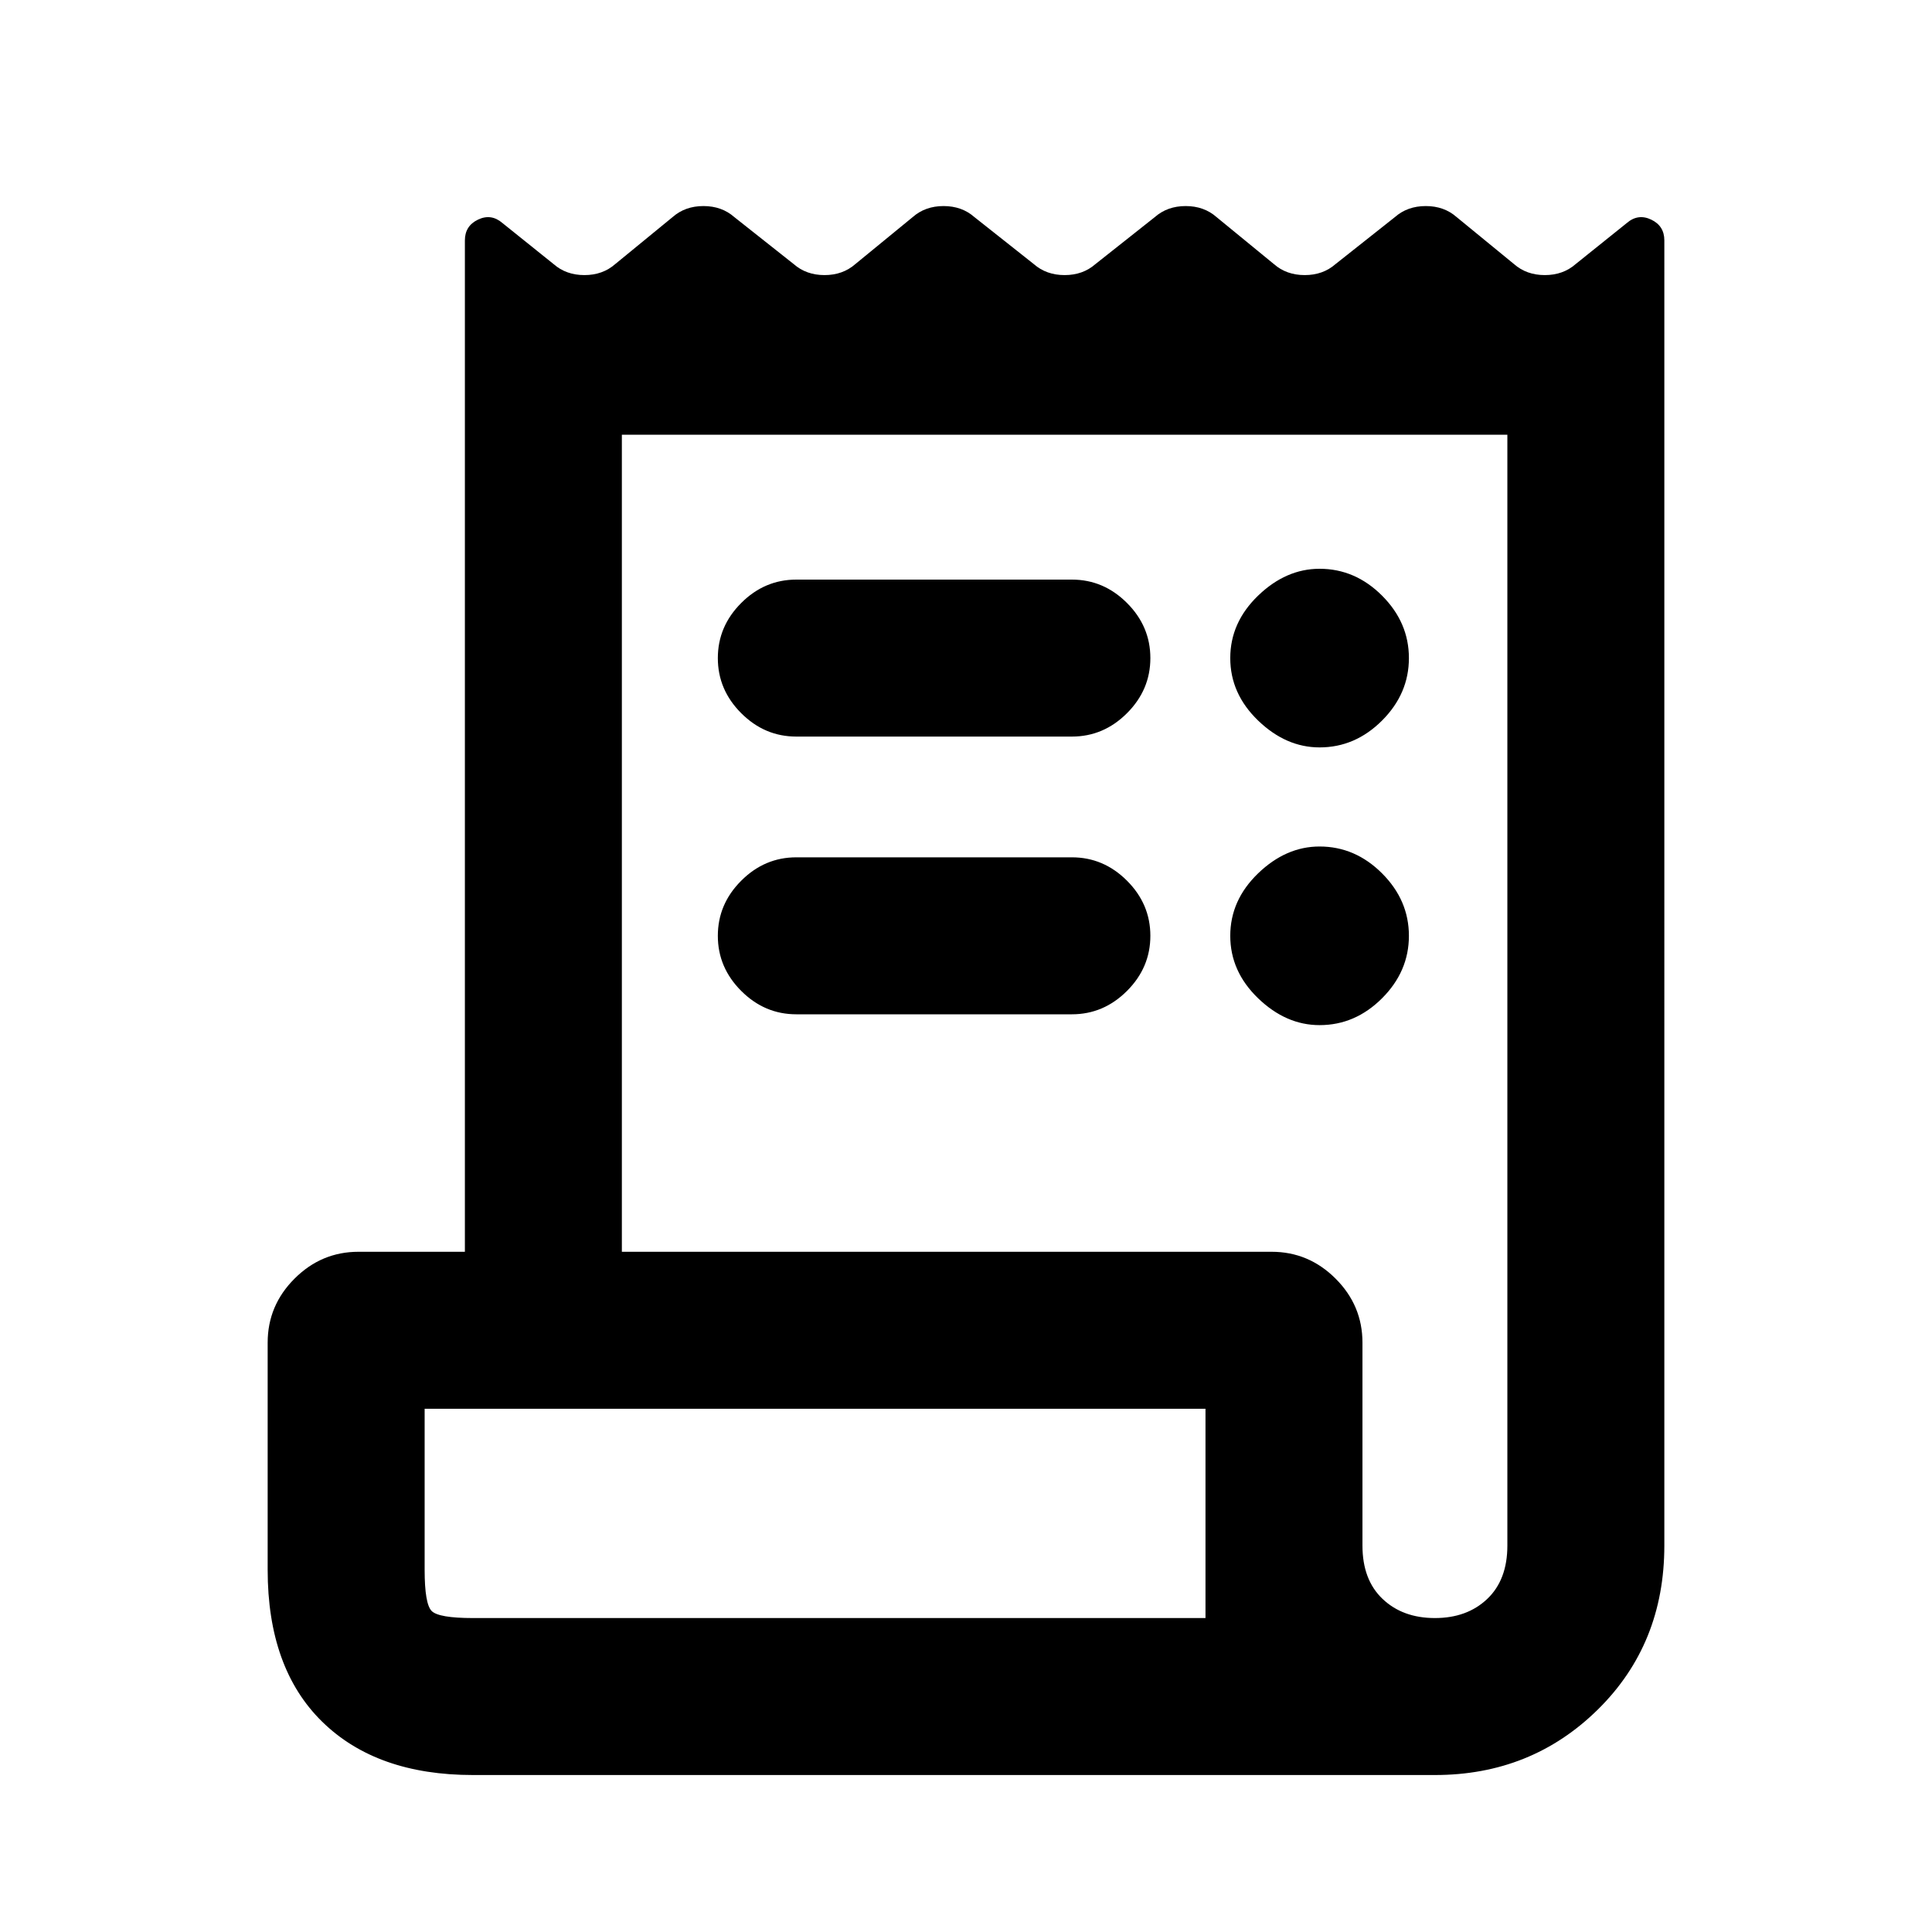 <svg xmlns="http://www.w3.org/2000/svg" height="20" viewBox="0 -960 960 960" width="20"><path d="M235-78q-47.92 0-74.96-26.54Q133-131.08 133-180v-112.84q0-18.47 13.35-31.81Q159.69-338 178.16-338H231v-502.54q0-7.23 6.54-10.34 6.54-3.12 12.15 1.73l25.39 20.38q6.23 5.46 15.31 5.46 9.07 0 15.3-5.46l28.54-23.38q6.23-5.46 15.31-5.46t15.31 5.46l29.54 23.38q6.23 5.46 15.3 5.46 9.08 0 15.31-5.46l28.54-23.38q6.23-5.46 15.31-5.46 9.07 0 15.3 5.46l29.54 23.38q6.23 5.46 15.31 5.46t15.31-5.46l29.54-23.38q6.23-5.46 15.3-5.46 9.08 0 15.31 5.46L633-828.77q6.23 5.46 15.31 5.46 9.07 0 15.3-5.46l29.54-23.38q6.23-5.46 15.31-5.46t15.31 5.46l28.54 23.38q6.23 5.46 15.3 5.46 9.08 0 15.31-5.46l25.39-20.38q5.61-4.85 12.15-1.73 6.54 3.11 6.54 10.34V-192q0 48.92-33.04 81.46Q760.92-78 713-78H235Zm478-78q16 0 26-9.5t10-26.5v-552H309v406h322.85q18.46 0 31.8 13.35Q677-311.31 677-292.84V-192q0 17 10 26.5t26 9.5ZM395.69-672h136.93q15.76 0 27.38 11.62 11.61 11.61 11.61 27.38T560-605.62Q548.38-594 532.62-594H395.69q-15.77 0-27.38-11.62-11.62-11.61-11.62-27.38t11.62-27.38Q379.92-672 395.69-672Zm0 138h136.93q15.76 0 27.38 11.62 11.61 11.61 11.61 27.38T560-467.62Q548.38-456 532.62-456H395.69q-15.77 0-27.38-11.62-11.62-11.61-11.62-27.38t11.62-27.38Q379.92-534 395.69-534Zm260-54.62q-16.69 0-30.54-13.34-13.84-13.35-13.84-31.04 0-17.69 13.84-31.04 13.85-13.34 30.54-13.34 17.69 0 31.04 13.34 13.35 13.35 13.35 31.04 0 17.69-13.35 31.04-13.35 13.34-31.04 13.34Zm0 138q-16.69 0-30.54-13.34-13.84-13.35-13.84-31.04 0-17.69 13.84-31.04 13.85-13.34 30.54-13.34 17.69 0 31.04 13.34 13.35 13.35 13.35 31.04 0 17.69-13.35 31.04-13.35 13.34-31.04 13.34ZM235-156h364v-104H211v80q0 17 3.5 20.5T235-156Zm-24 0v-104 104Z"/></svg>